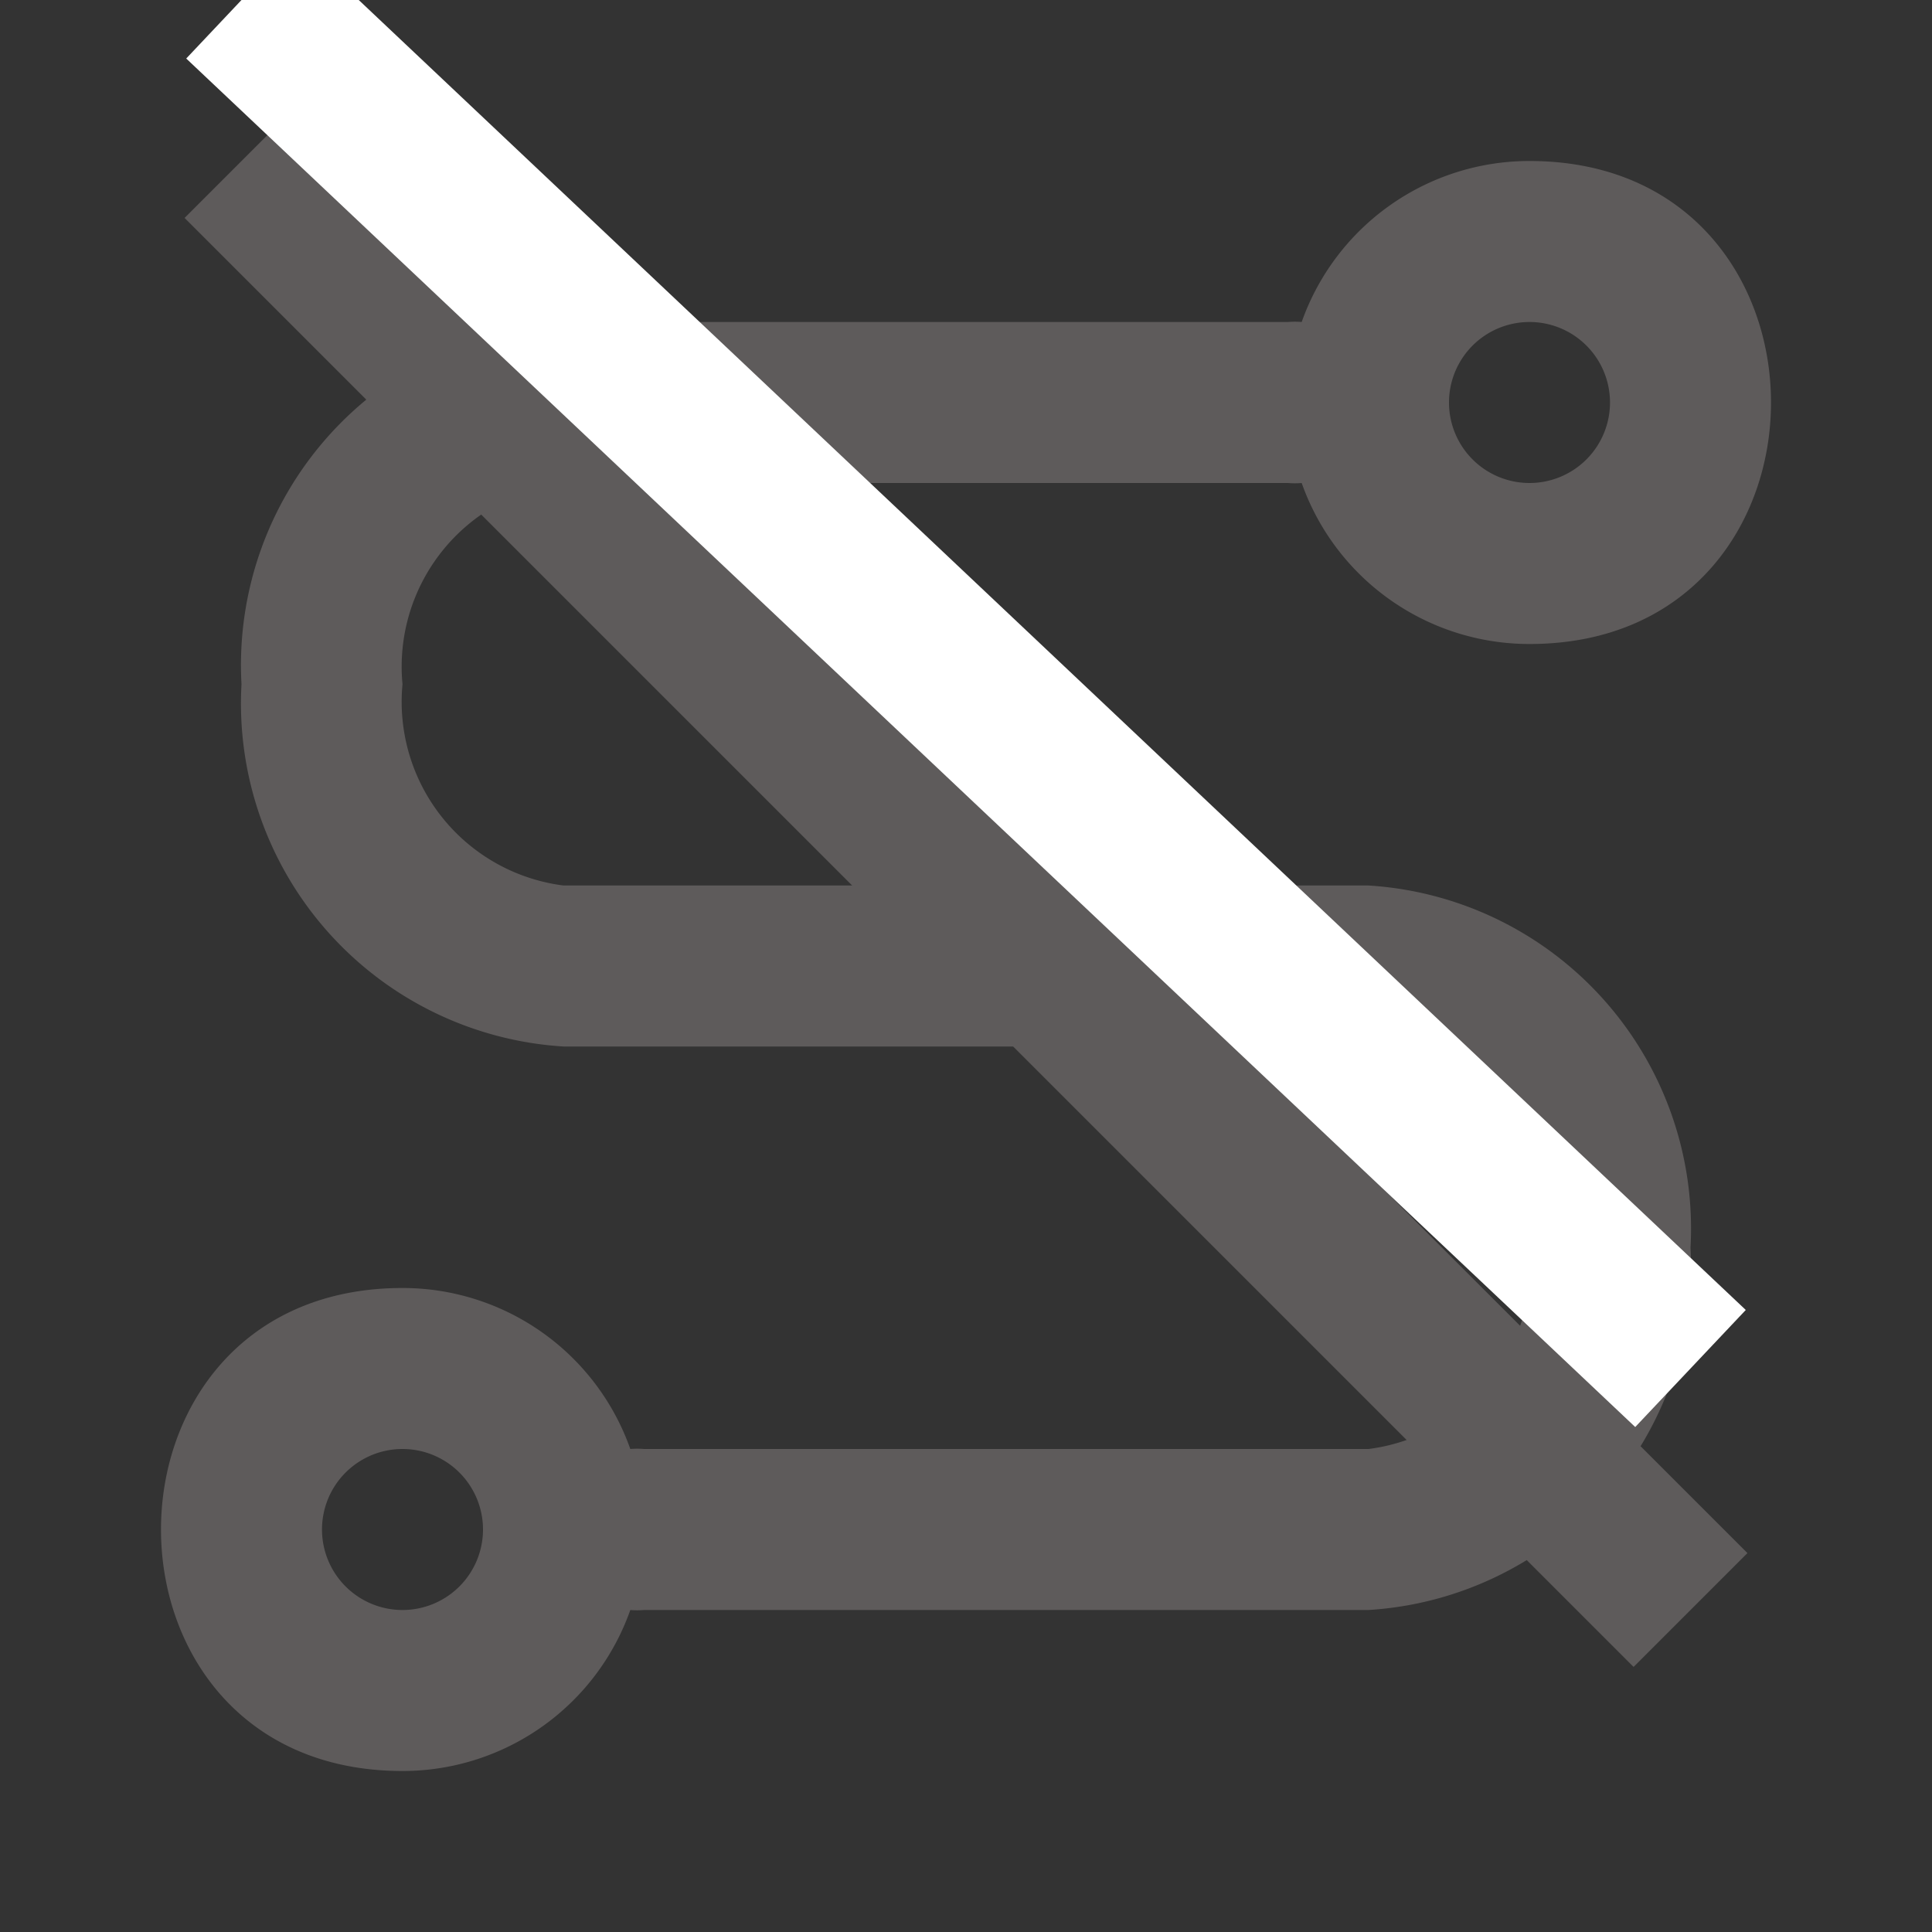 <svg xmlns="http://www.w3.org/2000/svg" width="512" height="512" viewBox="0 0 24 24">
  <rect x="0" y="0" width="24" height="24" fill="#333333" stroke="none"/>
  <!-- 기존 아이콘 -->
  <g>
    <path d="M7 6h9a1 1 0 0 0 .17 0A3 3 0 0 0 19 8c4 0 4-6 0-6a3 3 0 0 0-2.83 2A1 1 0 0 0 16 4H7a4.27 4.27 0 0 0-4 4.5A4.27 4.27 0 0 0 7 13h10a2.3 2.3 0 0 1 2 2.5 2.3 2.3 0 0 1-2 2.5H8a1 1 0 0 0-.17 0A3 3 0 0 0 5 16c-4 0-4 6 0 6a3 3 0 0 0 2.83-2A1 1 0 0 0 8 20h9a4.27 4.27 0 0 0 4-4.5 4.27 4.27 0 0 0-4-4.5H7a2.3 2.3 0 0 1-2-2.5A2.3 2.3 0 0 1 7 6zm12-2a1 1 0 1 1-1 1 1 1 0 0 1 1-1zM5 20a1 1 0 1 1 1-1 1 1 0 0 1-1 1z"
      fill="#5e5b5b" />
  </g>

  <!-- 회색 선 (먼저 선언되어 아래로 감) -->
  <line x1="3" y1="2" x2="21" y2="20" stroke="#5e5b5b" stroke-width="2" stroke-linecap="butt" />

  <!-- 흰색 선 (나중에 선언되어 위로 올라감) -->
  <line x1="3" y1="0" x2="21" y2="17" stroke="white" stroke-width="2" stroke-linecap="butt" />
</svg>
